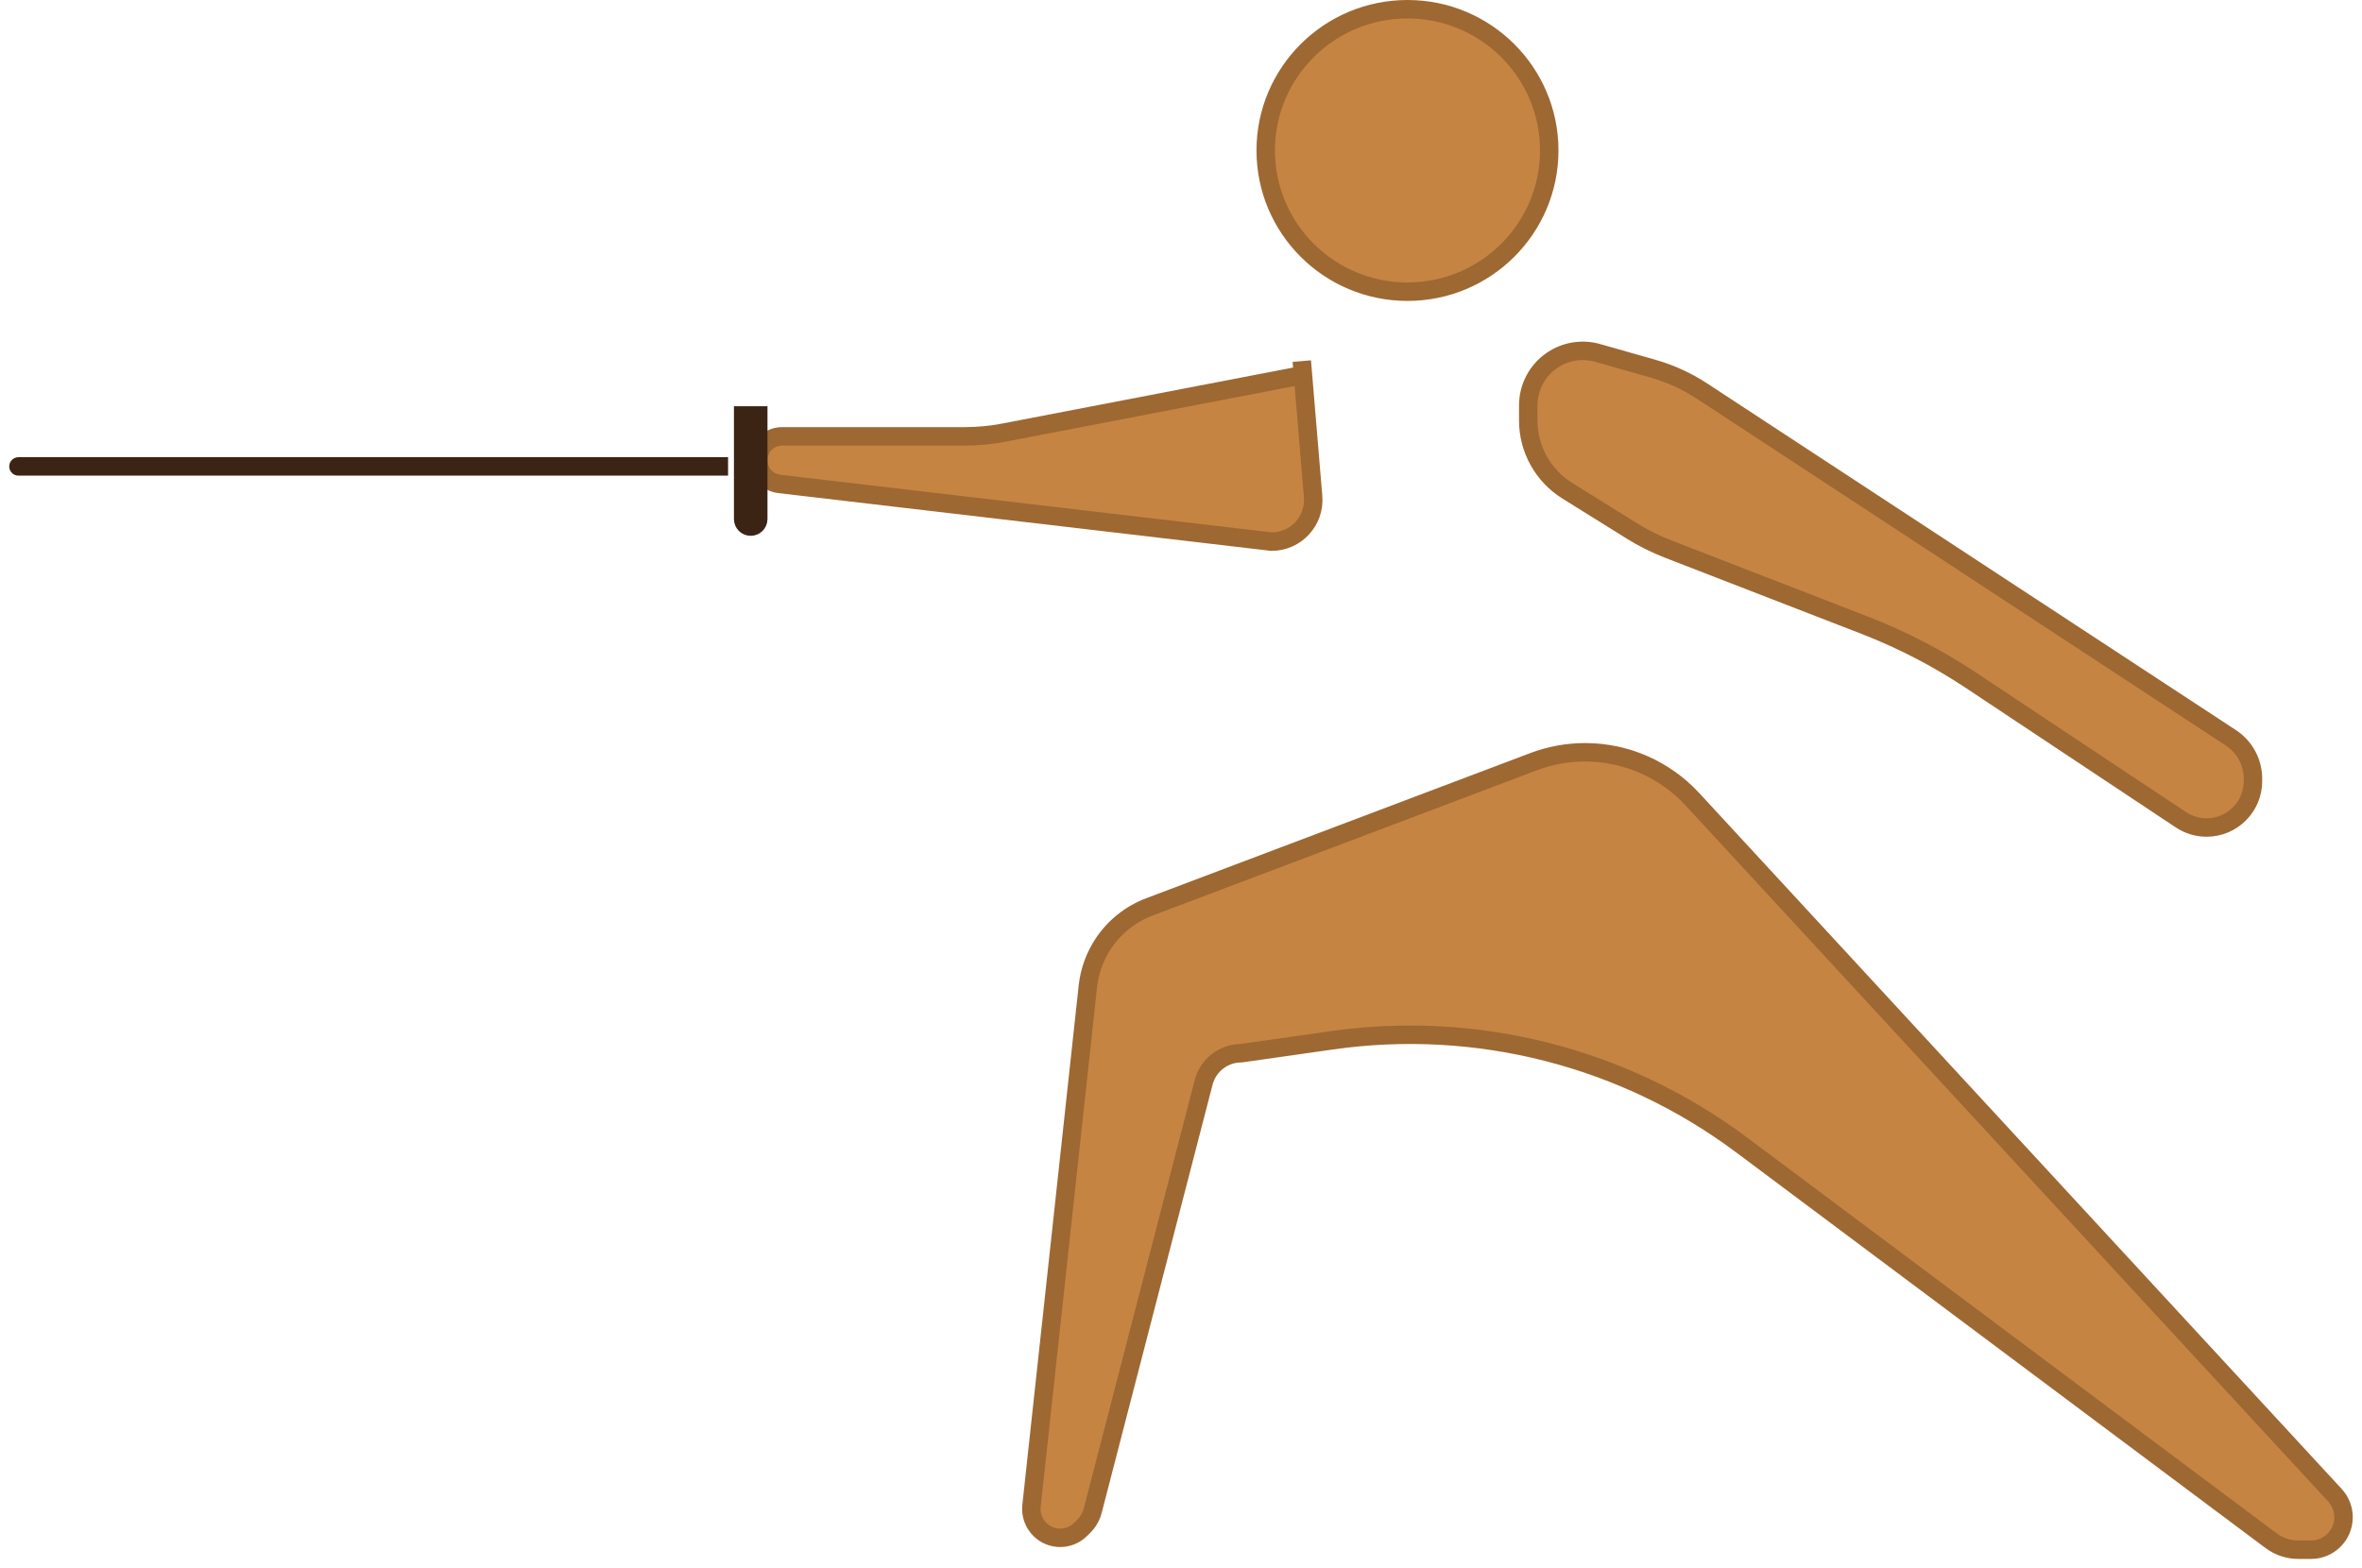 <svg width="128" height="85" viewBox="0 0 128 85" fill="none" xmlns="http://www.w3.org/2000/svg">
    <path d="M1 24.782C0.724 24.782 0.5 25.005 0.5 25.282C0.5 25.558 0.724 25.782 1 25.782V24.782ZM39.455 24.782H1V25.782H39.455V24.782Z" fill="#3C2415"/>
    <path d="M62.286 49.158L83.103 41.288C83.996 40.95 84.944 40.777 85.9 40.777C88.108 40.777 90.215 41.7 91.713 43.322L126.534 81.048C126.833 81.373 127 81.799 127 82.241C127 83.213 126.212 84 125.241 84H124.544C124.014 84 123.498 83.829 123.073 83.511L94.379 62.06C88.023 57.309 80.043 55.269 72.187 56.388L67.273 57.087C66.309 57.087 65.468 57.739 65.226 58.672L59.215 81.888C59.134 82.203 58.969 82.49 58.739 82.72L58.559 82.899C57.949 83.508 56.961 83.508 56.35 82.899C56.014 82.564 55.848 82.094 55.899 81.622L58.953 53.464C59.044 52.63 59.334 51.83 59.801 51.133C60.403 50.232 61.272 49.542 62.286 49.158Z" fill="#C68443" stroke="#9D6832"/>
    <path d="M83.955 8.155C83.955 12.382 80.517 15.811 76.273 15.811C72.029 15.811 68.591 12.382 68.591 8.155C68.591 3.929 72.029 0.5 76.273 0.5C80.517 0.5 83.955 3.929 83.955 8.155Z" fill="#C68443" stroke="#9D6832"/>
    <path d="M92.239 21.201L120.895 39.993C121.641 40.482 122.091 41.314 122.091 42.207V42.341C122.091 43.729 120.965 44.854 119.577 44.854C119.082 44.854 118.598 44.708 118.186 44.434L106.809 36.874C105.002 35.674 103.071 34.672 101.048 33.889L90.404 29.763C89.712 29.494 89.046 29.162 88.416 28.769L84.931 26.598C83.617 25.779 82.818 24.34 82.818 22.792V21.973C82.818 20.983 83.314 20.059 84.138 19.511C84.858 19.033 85.752 18.894 86.583 19.131L89.575 19.983C90.52 20.252 91.418 20.662 92.239 21.201Z" fill="#C68443" stroke="#9D6832"/>
    <path d="M42.235 26.231L68.909 29.359C70.23 29.359 71.269 28.23 71.159 26.913L70.609 20.329L54.413 23.448C53.715 23.583 53.006 23.651 52.294 23.651H42.386C41.671 23.651 41.091 24.23 41.091 24.945C41.091 25.602 41.583 26.155 42.235 26.231Z" fill="#C68443"/>
    <path d="M70.546 19.573L70.609 20.329M70.609 20.329L71.159 26.913C71.269 28.23 70.23 29.359 68.909 29.359V29.359L42.235 26.231C41.583 26.155 41.091 25.602 41.091 24.945V24.945C41.091 24.23 41.671 23.651 42.386 23.651H52.294C53.006 23.651 53.715 23.583 54.413 23.448L70.609 20.329Z" stroke="#9D6832"/>
    <path d="M40.273 22.019V28.135C40.273 28.36 40.456 28.544 40.682 28.544V28.544C40.908 28.544 41.091 28.36 41.091 28.135V22.019" stroke="#3C2415"/>
    </svg>
    